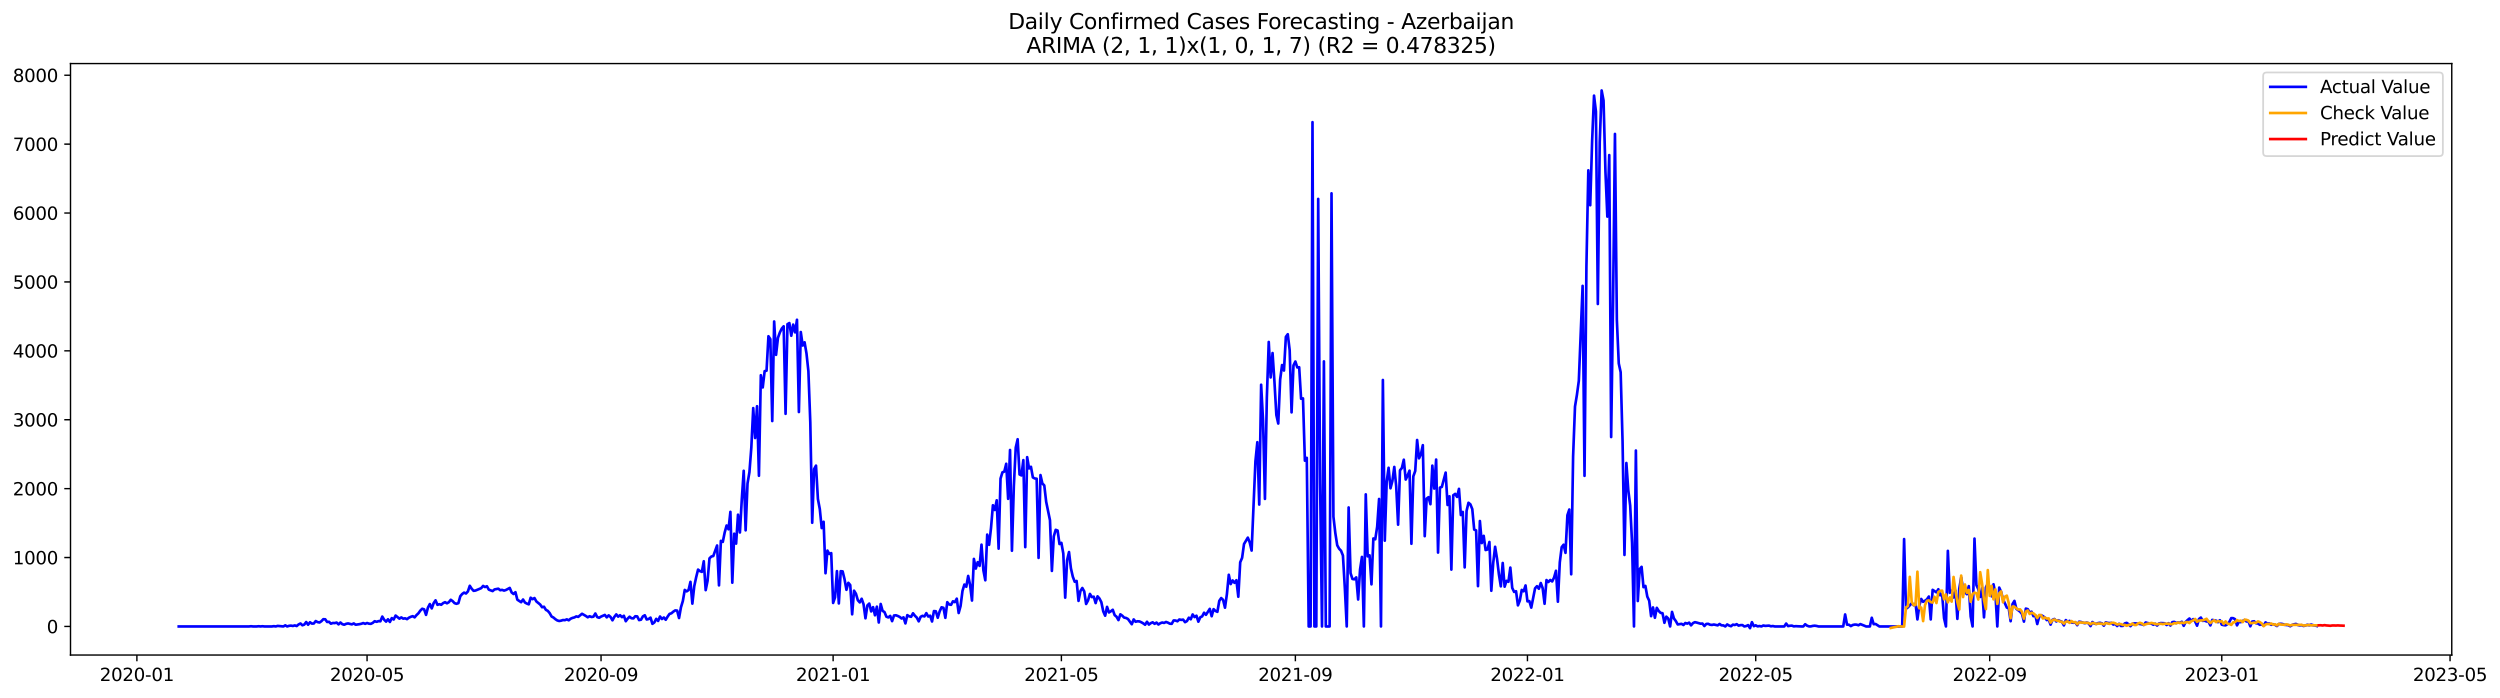 <?xml version="1.0" encoding="utf-8" standalone="no"?>
<!DOCTYPE svg PUBLIC "-//W3C//DTD SVG 1.1//EN"
  "http://www.w3.org/Graphics/SVG/1.1/DTD/svg11.dtd">
<svg xmlns:xlink="http://www.w3.org/1999/xlink" width="1405.979pt" height="392.274pt" viewBox="0 0 1405.979 392.274" xmlns="http://www.w3.org/2000/svg" version="1.1">
 <defs>
  <style type="text/css">*{stroke-linejoin: round; stroke-linecap: butt}</style>
 </defs>
 <g id="figure_1">
  <g id="patch_1">
   <path d="M 0 392.274 
L 1405.979 392.274 
L 1405.979 0 
L 0 0 
z
" style="fill: #ffffff"/>
  </g>
  <g id="axes_1">
   <g id="patch_2">
    <path d="M 39.65 368.396 
L 1378.85 368.396 
L 1378.85 35.755 
L 39.65 35.755 
z
" style="fill: #ffffff"/>
   </g>
   <g id="matplotlib.axis_1">
    <g id="xtick_1">
     <g id="line2d_1">
      <defs>
       <path id="mfbaace9fbb" d="M 0 0 
L 0 3.5 
" style="stroke: #000000; stroke-width: 0.8"/>
      </defs>
      <g>
       <use xlink:href="#mfbaace9fbb" x="76.987" y="368.396" style="stroke: #000000; stroke-width: 0.8"/>
      </g>
     </g>
     <g id="text_1">
      <!-- 2020-01 -->
      <g transform="translate(56.095 382.994)scale(0.1 -0.1)">
       <defs>
        <path id="DejaVuSans-32" d="M 1228 531 
L 3431 531 
L 3431 0 
L 469 0 
L 469 531 
Q 828 903 1448 1529 
Q 2069 2156 2228 2338 
Q 2531 2678 2651 2914 
Q 2772 3150 2772 3378 
Q 2772 3750 2511 3984 
Q 2250 4219 1831 4219 
Q 1534 4219 1204 4116 
Q 875 4013 500 3803 
L 500 4441 
Q 881 4594 1212 4672 
Q 1544 4750 1819 4750 
Q 2544 4750 2975 4387 
Q 3406 4025 3406 3419 
Q 3406 3131 3298 2873 
Q 3191 2616 2906 2266 
Q 2828 2175 2409 1742 
Q 1991 1309 1228 531 
z
" transform="scale(0.016)"/>
        <path id="DejaVuSans-30" d="M 2034 4250 
Q 1547 4250 1301 3770 
Q 1056 3291 1056 2328 
Q 1056 1369 1301 889 
Q 1547 409 2034 409 
Q 2525 409 2770 889 
Q 3016 1369 3016 2328 
Q 3016 3291 2770 3770 
Q 2525 4250 2034 4250 
z
M 2034 4750 
Q 2819 4750 3233 4129 
Q 3647 3509 3647 2328 
Q 3647 1150 3233 529 
Q 2819 -91 2034 -91 
Q 1250 -91 836 529 
Q 422 1150 422 2328 
Q 422 3509 836 4129 
Q 1250 4750 2034 4750 
z
" transform="scale(0.016)"/>
        <path id="DejaVuSans-2d" d="M 313 2009 
L 1997 2009 
L 1997 1497 
L 313 1497 
L 313 2009 
z
" transform="scale(0.016)"/>
        <path id="DejaVuSans-31" d="M 794 531 
L 1825 531 
L 1825 4091 
L 703 3866 
L 703 4441 
L 1819 4666 
L 2450 4666 
L 2450 531 
L 3481 531 
L 3481 0 
L 794 0 
L 794 531 
z
" transform="scale(0.016)"/>
       </defs>
       <use xlink:href="#DejaVuSans-32"/>
       <use xlink:href="#DejaVuSans-30" x="63.623"/>
       <use xlink:href="#DejaVuSans-32" x="127.246"/>
       <use xlink:href="#DejaVuSans-30" x="190.869"/>
       <use xlink:href="#DejaVuSans-2d" x="254.492"/>
       <use xlink:href="#DejaVuSans-30" x="290.576"/>
       <use xlink:href="#DejaVuSans-31" x="354.199"/>
      </g>
     </g>
    </g>
    <g id="xtick_2">
     <g id="line2d_2">
      <g>
       <use xlink:href="#mfbaace9fbb" x="206.435" y="368.396" style="stroke: #000000; stroke-width: 0.8"/>
      </g>
     </g>
     <g id="text_2">
      <!-- 2020-05 -->
      <g transform="translate(185.543 382.994)scale(0.1 -0.1)">
       <defs>
        <path id="DejaVuSans-35" d="M 691 4666 
L 3169 4666 
L 3169 4134 
L 1269 4134 
L 1269 2991 
Q 1406 3038 1543 3061 
Q 1681 3084 1819 3084 
Q 2600 3084 3056 2656 
Q 3513 2228 3513 1497 
Q 3513 744 3044 326 
Q 2575 -91 1722 -91 
Q 1428 -91 1123 -41 
Q 819 9 494 109 
L 494 744 
Q 775 591 1075 516 
Q 1375 441 1709 441 
Q 2250 441 2565 725 
Q 2881 1009 2881 1497 
Q 2881 1984 2565 2268 
Q 2250 2553 1709 2553 
Q 1456 2553 1204 2497 
Q 953 2441 691 2322 
L 691 4666 
z
" transform="scale(0.016)"/>
       </defs>
       <use xlink:href="#DejaVuSans-32"/>
       <use xlink:href="#DejaVuSans-30" x="63.623"/>
       <use xlink:href="#DejaVuSans-32" x="127.246"/>
       <use xlink:href="#DejaVuSans-30" x="190.869"/>
       <use xlink:href="#DejaVuSans-2d" x="254.492"/>
       <use xlink:href="#DejaVuSans-30" x="290.576"/>
       <use xlink:href="#DejaVuSans-35" x="354.199"/>
      </g>
     </g>
    </g>
    <g id="xtick_3">
     <g id="line2d_3">
      <g>
       <use xlink:href="#mfbaace9fbb" x="338.023" y="368.396" style="stroke: #000000; stroke-width: 0.8"/>
      </g>
     </g>
     <g id="text_3">
      <!-- 2020-09 -->
      <g transform="translate(317.131 382.994)scale(0.1 -0.1)">
       <defs>
        <path id="DejaVuSans-39" d="M 703 97 
L 703 672 
Q 941 559 1184 500 
Q 1428 441 1663 441 
Q 2288 441 2617 861 
Q 2947 1281 2994 2138 
Q 2813 1869 2534 1725 
Q 2256 1581 1919 1581 
Q 1219 1581 811 2004 
Q 403 2428 403 3163 
Q 403 3881 828 4315 
Q 1253 4750 1959 4750 
Q 2769 4750 3195 4129 
Q 3622 3509 3622 2328 
Q 3622 1225 3098 567 
Q 2575 -91 1691 -91 
Q 1453 -91 1209 -44 
Q 966 3 703 97 
z
M 1959 2075 
Q 2384 2075 2632 2365 
Q 2881 2656 2881 3163 
Q 2881 3666 2632 3958 
Q 2384 4250 1959 4250 
Q 1534 4250 1286 3958 
Q 1038 3666 1038 3163 
Q 1038 2656 1286 2365 
Q 1534 2075 1959 2075 
z
" transform="scale(0.016)"/>
       </defs>
       <use xlink:href="#DejaVuSans-32"/>
       <use xlink:href="#DejaVuSans-30" x="63.623"/>
       <use xlink:href="#DejaVuSans-32" x="127.246"/>
       <use xlink:href="#DejaVuSans-30" x="190.869"/>
       <use xlink:href="#DejaVuSans-2d" x="254.492"/>
       <use xlink:href="#DejaVuSans-30" x="290.576"/>
       <use xlink:href="#DejaVuSans-39" x="354.199"/>
      </g>
     </g>
    </g>
    <g id="xtick_4">
     <g id="line2d_4">
      <g>
       <use xlink:href="#mfbaace9fbb" x="468.541" y="368.396" style="stroke: #000000; stroke-width: 0.8"/>
      </g>
     </g>
     <g id="text_4">
      <!-- 2021-01 -->
      <g transform="translate(447.649 382.994)scale(0.1 -0.1)">
       <use xlink:href="#DejaVuSans-32"/>
       <use xlink:href="#DejaVuSans-30" x="63.623"/>
       <use xlink:href="#DejaVuSans-32" x="127.246"/>
       <use xlink:href="#DejaVuSans-31" x="190.869"/>
       <use xlink:href="#DejaVuSans-2d" x="254.492"/>
       <use xlink:href="#DejaVuSans-30" x="290.576"/>
       <use xlink:href="#DejaVuSans-31" x="354.199"/>
      </g>
     </g>
    </g>
    <g id="xtick_5">
     <g id="line2d_5">
      <g>
       <use xlink:href="#mfbaace9fbb" x="596.919" y="368.396" style="stroke: #000000; stroke-width: 0.8"/>
      </g>
     </g>
     <g id="text_5">
      <!-- 2021-05 -->
      <g transform="translate(576.028 382.994)scale(0.1 -0.1)">
       <use xlink:href="#DejaVuSans-32"/>
       <use xlink:href="#DejaVuSans-30" x="63.623"/>
       <use xlink:href="#DejaVuSans-32" x="127.246"/>
       <use xlink:href="#DejaVuSans-31" x="190.869"/>
       <use xlink:href="#DejaVuSans-2d" x="254.492"/>
       <use xlink:href="#DejaVuSans-30" x="290.576"/>
       <use xlink:href="#DejaVuSans-35" x="354.199"/>
      </g>
     </g>
    </g>
    <g id="xtick_6">
     <g id="line2d_6">
      <g>
       <use xlink:href="#mfbaace9fbb" x="728.507" y="368.396" style="stroke: #000000; stroke-width: 0.8"/>
      </g>
     </g>
     <g id="text_6">
      <!-- 2021-09 -->
      <g transform="translate(707.615 382.994)scale(0.1 -0.1)">
       <use xlink:href="#DejaVuSans-32"/>
       <use xlink:href="#DejaVuSans-30" x="63.623"/>
       <use xlink:href="#DejaVuSans-32" x="127.246"/>
       <use xlink:href="#DejaVuSans-31" x="190.869"/>
       <use xlink:href="#DejaVuSans-2d" x="254.492"/>
       <use xlink:href="#DejaVuSans-30" x="290.576"/>
       <use xlink:href="#DejaVuSans-39" x="354.199"/>
      </g>
     </g>
    </g>
    <g id="xtick_7">
     <g id="line2d_7">
      <g>
       <use xlink:href="#mfbaace9fbb" x="859.025" y="368.396" style="stroke: #000000; stroke-width: 0.8"/>
      </g>
     </g>
     <g id="text_7">
      <!-- 2022-01 -->
      <g transform="translate(838.133 382.994)scale(0.1 -0.1)">
       <use xlink:href="#DejaVuSans-32"/>
       <use xlink:href="#DejaVuSans-30" x="63.623"/>
       <use xlink:href="#DejaVuSans-32" x="127.246"/>
       <use xlink:href="#DejaVuSans-32" x="190.869"/>
       <use xlink:href="#DejaVuSans-2d" x="254.492"/>
       <use xlink:href="#DejaVuSans-30" x="290.576"/>
       <use xlink:href="#DejaVuSans-31" x="354.199"/>
      </g>
     </g>
    </g>
    <g id="xtick_8">
     <g id="line2d_8">
      <g>
       <use xlink:href="#mfbaace9fbb" x="987.403" y="368.396" style="stroke: #000000; stroke-width: 0.8"/>
      </g>
     </g>
     <g id="text_8">
      <!-- 2022-05 -->
      <g transform="translate(966.512 382.994)scale(0.1 -0.1)">
       <use xlink:href="#DejaVuSans-32"/>
       <use xlink:href="#DejaVuSans-30" x="63.623"/>
       <use xlink:href="#DejaVuSans-32" x="127.246"/>
       <use xlink:href="#DejaVuSans-32" x="190.869"/>
       <use xlink:href="#DejaVuSans-2d" x="254.492"/>
       <use xlink:href="#DejaVuSans-30" x="290.576"/>
       <use xlink:href="#DejaVuSans-35" x="354.199"/>
      </g>
     </g>
    </g>
    <g id="xtick_9">
     <g id="line2d_9">
      <g>
       <use xlink:href="#mfbaace9fbb" x="1118.991" y="368.396" style="stroke: #000000; stroke-width: 0.8"/>
      </g>
     </g>
     <g id="text_9">
      <!-- 2022-09 -->
      <g transform="translate(1098.099 382.994)scale(0.1 -0.1)">
       <use xlink:href="#DejaVuSans-32"/>
       <use xlink:href="#DejaVuSans-30" x="63.623"/>
       <use xlink:href="#DejaVuSans-32" x="127.246"/>
       <use xlink:href="#DejaVuSans-32" x="190.869"/>
       <use xlink:href="#DejaVuSans-2d" x="254.492"/>
       <use xlink:href="#DejaVuSans-30" x="290.576"/>
       <use xlink:href="#DejaVuSans-39" x="354.199"/>
      </g>
     </g>
    </g>
    <g id="xtick_10">
     <g id="line2d_10">
      <g>
       <use xlink:href="#mfbaace9fbb" x="1249.509" y="368.396" style="stroke: #000000; stroke-width: 0.8"/>
      </g>
     </g>
     <g id="text_10">
      <!-- 2023-01 -->
      <g transform="translate(1228.617 382.994)scale(0.1 -0.1)">
       <defs>
        <path id="DejaVuSans-33" d="M 2597 2516 
Q 3050 2419 3304 2112 
Q 3559 1806 3559 1356 
Q 3559 666 3084 287 
Q 2609 -91 1734 -91 
Q 1441 -91 1130 -33 
Q 819 25 488 141 
L 488 750 
Q 750 597 1062 519 
Q 1375 441 1716 441 
Q 2309 441 2620 675 
Q 2931 909 2931 1356 
Q 2931 1769 2642 2001 
Q 2353 2234 1838 2234 
L 1294 2234 
L 1294 2753 
L 1863 2753 
Q 2328 2753 2575 2939 
Q 2822 3125 2822 3475 
Q 2822 3834 2567 4026 
Q 2313 4219 1838 4219 
Q 1578 4219 1281 4162 
Q 984 4106 628 3988 
L 628 4550 
Q 988 4650 1302 4700 
Q 1616 4750 1894 4750 
Q 2613 4750 3031 4423 
Q 3450 4097 3450 3541 
Q 3450 3153 3228 2886 
Q 3006 2619 2597 2516 
z
" transform="scale(0.016)"/>
       </defs>
       <use xlink:href="#DejaVuSans-32"/>
       <use xlink:href="#DejaVuSans-30" x="63.623"/>
       <use xlink:href="#DejaVuSans-32" x="127.246"/>
       <use xlink:href="#DejaVuSans-33" x="190.869"/>
       <use xlink:href="#DejaVuSans-2d" x="254.492"/>
       <use xlink:href="#DejaVuSans-30" x="290.576"/>
       <use xlink:href="#DejaVuSans-31" x="354.199"/>
      </g>
     </g>
    </g>
    <g id="xtick_11">
     <g id="line2d_11">
      <g>
       <use xlink:href="#mfbaace9fbb" x="1377.887" y="368.396" style="stroke: #000000; stroke-width: 0.8"/>
      </g>
     </g>
     <g id="text_11">
      <!-- 2023-05 -->
      <g transform="translate(1356.996 382.994)scale(0.1 -0.1)">
       <use xlink:href="#DejaVuSans-32"/>
       <use xlink:href="#DejaVuSans-30" x="63.623"/>
       <use xlink:href="#DejaVuSans-32" x="127.246"/>
       <use xlink:href="#DejaVuSans-33" x="190.869"/>
       <use xlink:href="#DejaVuSans-2d" x="254.492"/>
       <use xlink:href="#DejaVuSans-30" x="290.576"/>
       <use xlink:href="#DejaVuSans-35" x="354.199"/>
      </g>
     </g>
    </g>
   </g>
   <g id="matplotlib.axis_2">
    <g id="ytick_1">
     <g id="line2d_12">
      <defs>
       <path id="m39aeccf232" d="M 0 0 
L -3.5 0 
" style="stroke: #000000; stroke-width: 0.8"/>
      </defs>
      <g>
       <use xlink:href="#m39aeccf232" x="39.65" y="352.307" style="stroke: #000000; stroke-width: 0.8"/>
      </g>
     </g>
     <g id="text_12">
      <!-- 0 -->
      <g transform="translate(26.288 356.106)scale(0.1 -0.1)">
       <use xlink:href="#DejaVuSans-30"/>
      </g>
     </g>
    </g>
    <g id="ytick_2">
     <g id="line2d_13">
      <g>
       <use xlink:href="#m39aeccf232" x="39.65" y="313.557" style="stroke: #000000; stroke-width: 0.8"/>
      </g>
     </g>
     <g id="text_13">
      <!-- 1000 -->
      <g transform="translate(7.2 317.357)scale(0.1 -0.1)">
       <use xlink:href="#DejaVuSans-31"/>
       <use xlink:href="#DejaVuSans-30" x="63.623"/>
       <use xlink:href="#DejaVuSans-30" x="127.246"/>
       <use xlink:href="#DejaVuSans-30" x="190.869"/>
      </g>
     </g>
    </g>
    <g id="ytick_3">
     <g id="line2d_14">
      <g>
       <use xlink:href="#m39aeccf232" x="39.65" y="274.808" style="stroke: #000000; stroke-width: 0.8"/>
      </g>
     </g>
     <g id="text_14">
      <!-- 2000 -->
      <g transform="translate(7.2 278.607)scale(0.1 -0.1)">
       <use xlink:href="#DejaVuSans-32"/>
       <use xlink:href="#DejaVuSans-30" x="63.623"/>
       <use xlink:href="#DejaVuSans-30" x="127.246"/>
       <use xlink:href="#DejaVuSans-30" x="190.869"/>
      </g>
     </g>
    </g>
    <g id="ytick_4">
     <g id="line2d_15">
      <g>
       <use xlink:href="#m39aeccf232" x="39.65" y="236.059" style="stroke: #000000; stroke-width: 0.8"/>
      </g>
     </g>
     <g id="text_15">
      <!-- 3000 -->
      <g transform="translate(7.2 239.858)scale(0.1 -0.1)">
       <use xlink:href="#DejaVuSans-33"/>
       <use xlink:href="#DejaVuSans-30" x="63.623"/>
       <use xlink:href="#DejaVuSans-30" x="127.246"/>
       <use xlink:href="#DejaVuSans-30" x="190.869"/>
      </g>
     </g>
    </g>
    <g id="ytick_5">
     <g id="line2d_16">
      <g>
       <use xlink:href="#m39aeccf232" x="39.65" y="197.309" style="stroke: #000000; stroke-width: 0.8"/>
      </g>
     </g>
     <g id="text_16">
      <!-- 4000 -->
      <g transform="translate(7.2 201.109)scale(0.1 -0.1)">
       <defs>
        <path id="DejaVuSans-34" d="M 2419 4116 
L 825 1625 
L 2419 1625 
L 2419 4116 
z
M 2253 4666 
L 3047 4666 
L 3047 1625 
L 3713 1625 
L 3713 1100 
L 3047 1100 
L 3047 0 
L 2419 0 
L 2419 1100 
L 313 1100 
L 313 1709 
L 2253 4666 
z
" transform="scale(0.016)"/>
       </defs>
       <use xlink:href="#DejaVuSans-34"/>
       <use xlink:href="#DejaVuSans-30" x="63.623"/>
       <use xlink:href="#DejaVuSans-30" x="127.246"/>
       <use xlink:href="#DejaVuSans-30" x="190.869"/>
      </g>
     </g>
    </g>
    <g id="ytick_6">
     <g id="line2d_17">
      <g>
       <use xlink:href="#m39aeccf232" x="39.65" y="158.56" style="stroke: #000000; stroke-width: 0.8"/>
      </g>
     </g>
     <g id="text_17">
      <!-- 5000 -->
      <g transform="translate(7.2 162.359)scale(0.1 -0.1)">
       <use xlink:href="#DejaVuSans-35"/>
       <use xlink:href="#DejaVuSans-30" x="63.623"/>
       <use xlink:href="#DejaVuSans-30" x="127.246"/>
       <use xlink:href="#DejaVuSans-30" x="190.869"/>
      </g>
     </g>
    </g>
    <g id="ytick_7">
     <g id="line2d_18">
      <g>
       <use xlink:href="#m39aeccf232" x="39.65" y="119.811" style="stroke: #000000; stroke-width: 0.8"/>
      </g>
     </g>
     <g id="text_18">
      <!-- 6000 -->
      <g transform="translate(7.2 123.61)scale(0.1 -0.1)">
       <defs>
        <path id="DejaVuSans-36" d="M 2113 2584 
Q 1688 2584 1439 2293 
Q 1191 2003 1191 1497 
Q 1191 994 1439 701 
Q 1688 409 2113 409 
Q 2538 409 2786 701 
Q 3034 994 3034 1497 
Q 3034 2003 2786 2293 
Q 2538 2584 2113 2584 
z
M 3366 4563 
L 3366 3988 
Q 3128 4100 2886 4159 
Q 2644 4219 2406 4219 
Q 1781 4219 1451 3797 
Q 1122 3375 1075 2522 
Q 1259 2794 1537 2939 
Q 1816 3084 2150 3084 
Q 2853 3084 3261 2657 
Q 3669 2231 3669 1497 
Q 3669 778 3244 343 
Q 2819 -91 2113 -91 
Q 1303 -91 875 529 
Q 447 1150 447 2328 
Q 447 3434 972 4092 
Q 1497 4750 2381 4750 
Q 2619 4750 2861 4703 
Q 3103 4656 3366 4563 
z
" transform="scale(0.016)"/>
       </defs>
       <use xlink:href="#DejaVuSans-36"/>
       <use xlink:href="#DejaVuSans-30" x="63.623"/>
       <use xlink:href="#DejaVuSans-30" x="127.246"/>
       <use xlink:href="#DejaVuSans-30" x="190.869"/>
      </g>
     </g>
    </g>
    <g id="ytick_8">
     <g id="line2d_19">
      <g>
       <use xlink:href="#m39aeccf232" x="39.65" y="81.061" style="stroke: #000000; stroke-width: 0.8"/>
      </g>
     </g>
     <g id="text_19">
      <!-- 7000 -->
      <g transform="translate(7.2 84.86)scale(0.1 -0.1)">
       <defs>
        <path id="DejaVuSans-37" d="M 525 4666 
L 3525 4666 
L 3525 4397 
L 1831 0 
L 1172 0 
L 2766 4134 
L 525 4134 
L 525 4666 
z
" transform="scale(0.016)"/>
       </defs>
       <use xlink:href="#DejaVuSans-37"/>
       <use xlink:href="#DejaVuSans-30" x="63.623"/>
       <use xlink:href="#DejaVuSans-30" x="127.246"/>
       <use xlink:href="#DejaVuSans-30" x="190.869"/>
      </g>
     </g>
    </g>
    <g id="ytick_9">
     <g id="line2d_20">
      <g>
       <use xlink:href="#m39aeccf232" x="39.65" y="42.312" style="stroke: #000000; stroke-width: 0.8"/>
      </g>
     </g>
     <g id="text_20">
      <!-- 8000 -->
      <g transform="translate(7.2 46.111)scale(0.1 -0.1)">
       <defs>
        <path id="DejaVuSans-38" d="M 2034 2216 
Q 1584 2216 1326 1975 
Q 1069 1734 1069 1313 
Q 1069 891 1326 650 
Q 1584 409 2034 409 
Q 2484 409 2743 651 
Q 3003 894 3003 1313 
Q 3003 1734 2745 1975 
Q 2488 2216 2034 2216 
z
M 1403 2484 
Q 997 2584 770 2862 
Q 544 3141 544 3541 
Q 544 4100 942 4425 
Q 1341 4750 2034 4750 
Q 2731 4750 3128 4425 
Q 3525 4100 3525 3541 
Q 3525 3141 3298 2862 
Q 3072 2584 2669 2484 
Q 3125 2378 3379 2068 
Q 3634 1759 3634 1313 
Q 3634 634 3220 271 
Q 2806 -91 2034 -91 
Q 1263 -91 848 271 
Q 434 634 434 1313 
Q 434 1759 690 2068 
Q 947 2378 1403 2484 
z
M 1172 3481 
Q 1172 3119 1398 2916 
Q 1625 2713 2034 2713 
Q 2441 2713 2670 2916 
Q 2900 3119 2900 3481 
Q 2900 3844 2670 4047 
Q 2441 4250 2034 4250 
Q 1625 4250 1398 4047 
Q 1172 3844 1172 3481 
z
" transform="scale(0.016)"/>
       </defs>
       <use xlink:href="#DejaVuSans-38"/>
       <use xlink:href="#DejaVuSans-30" x="63.623"/>
       <use xlink:href="#DejaVuSans-30" x="127.246"/>
       <use xlink:href="#DejaVuSans-30" x="190.869"/>
      </g>
     </g>
    </g>
   </g>
   <g id="line2d_21">
    <path d="M 100.523 352.307 
L 140.106 352.307 
L 141.176 352.191 
L 142.246 352.307 
L 144.385 352.307 
L 145.455 352.191 
L 146.525 352.307 
L 147.595 352.191 
L 148.665 352.307 
L 152.944 352.307 
L 154.014 352.152 
L 155.084 352.307 
L 156.153 351.997 
L 159.363 352.307 
L 160.433 351.687 
L 161.502 352.307 
L 162.572 351.958 
L 163.642 351.842 
L 164.712 352.036 
L 165.782 351.726 
L 166.852 352.074 
L 167.921 351.183 
L 168.991 350.641 
L 170.061 351.648 
L 171.131 351.261 
L 172.201 349.827 
L 173.27 351.338 
L 174.34 349.943 
L 175.41 350.718 
L 176.48 350.641 
L 177.55 349.284 
L 178.62 349.866 
L 179.689 350.098 
L 180.759 349.362 
L 181.829 348.238 
L 182.899 348.277 
L 183.969 349.788 
L 185.038 349.711 
L 186.108 350.757 
L 187.178 350.369 
L 188.248 350.408 
L 189.318 350.137 
L 190.388 351.144 
L 191.457 350.098 
L 192.527 351.028 
L 193.597 351.338 
L 194.667 350.834 
L 195.737 350.602 
L 197.876 351.144 
L 198.946 350.602 
L 200.016 351.338 
L 202.156 351.028 
L 203.225 350.796 
L 204.295 350.408 
L 205.365 350.834 
L 206.435 350.369 
L 207.505 350.757 
L 208.574 350.834 
L 209.644 350.292 
L 210.714 349.362 
L 211.784 349.711 
L 212.854 349.323 
L 213.924 349.401 
L 214.993 346.766 
L 216.063 348.548 
L 217.133 349.594 
L 218.203 348.277 
L 219.273 349.788 
L 220.343 347.618 
L 221.412 348.393 
L 222.482 346.184 
L 224.622 347.928 
L 225.692 347.231 
L 226.761 347.928 
L 227.831 347.734 
L 228.901 348.199 
L 229.971 347.386 
L 231.041 346.882 
L 232.111 346.533 
L 233.18 347.192 
L 234.25 345.913 
L 235.32 344.906 
L 236.39 343.394 
L 237.46 342.348 
L 238.529 342.697 
L 239.599 345.797 
L 240.669 341.728 
L 241.739 339.713 
L 242.809 342.154 
L 243.879 339.209 
L 244.948 337.621 
L 246.018 340.139 
L 247.088 339.791 
L 248.158 340.101 
L 249.228 339.171 
L 250.297 338.667 
L 251.367 339.287 
L 252.437 338.667 
L 253.507 337.311 
L 254.577 338.086 
L 255.647 339.209 
L 256.716 339.558 
L 257.786 339.209 
L 258.856 335.335 
L 259.926 334.056 
L 260.996 333.281 
L 262.065 333.785 
L 263.135 332.622 
L 264.205 329.445 
L 265.275 331.111 
L 266.345 332.273 
L 267.415 332.118 
L 269.554 331.227 
L 270.624 330.762 
L 271.694 329.522 
L 272.764 330.142 
L 273.833 329.716 
L 274.903 331.615 
L 277.043 332.428 
L 278.113 331.498 
L 280.252 331.072 
L 281.322 331.925 
L 282.392 331.731 
L 283.462 332.157 
L 284.532 331.808 
L 286.671 330.646 
L 287.741 333.203 
L 288.811 334.056 
L 289.881 333.048 
L 290.951 337.272 
L 293.09 338.667 
L 294.16 337.156 
L 295.23 338.861 
L 296.3 339.442 
L 297.37 339.868 
L 298.439 336.148 
L 299.509 336.962 
L 300.579 336.342 
L 301.649 338.241 
L 303.788 339.984 
L 304.858 341.496 
L 305.928 341.224 
L 306.998 342.968 
L 308.068 343.549 
L 309.138 344.828 
L 310.207 346.727 
L 311.277 347.308 
L 312.347 348.238 
L 313.417 348.936 
L 314.487 349.246 
L 315.556 349.052 
L 316.626 348.703 
L 317.696 348.781 
L 318.766 348.316 
L 319.836 348.858 
L 320.906 347.967 
L 321.975 347.502 
L 323.045 347.231 
L 324.115 346.649 
L 325.185 346.921 
L 327.324 345.177 
L 329.464 346.417 
L 330.534 347.153 
L 331.604 346.572 
L 332.674 346.998 
L 333.743 346.804 
L 334.813 345.022 
L 335.883 347.076 
L 336.953 347.424 
L 338.023 346.766 
L 340.162 345.836 
L 341.232 347.192 
L 342.302 346.068 
L 343.372 346.998 
L 344.442 348.858 
L 345.511 346.921 
L 346.581 345.526 
L 347.651 346.804 
L 348.721 345.991 
L 349.791 347.076 
L 350.86 346.301 
L 351.93 349.362 
L 353 347.889 
L 354.07 346.843 
L 355.14 347.696 
L 356.21 347.773 
L 357.279 346.572 
L 358.349 346.649 
L 359.419 348.742 
L 360.489 348.509 
L 361.559 346.649 
L 362.628 346.029 
L 363.698 348.393 
L 364.768 348.122 
L 365.838 347.347 
L 366.908 350.834 
L 367.978 350.059 
L 369.047 348.044 
L 370.117 349.207 
L 371.187 346.727 
L 372.257 348.122 
L 373.327 347.269 
L 374.397 348.548 
L 375.466 346.766 
L 376.536 345.254 
L 377.606 344.906 
L 378.676 343.976 
L 379.746 343.278 
L 380.815 343.394 
L 381.885 347.579 
L 382.955 341.573 
L 384.025 338.008 
L 385.095 331.77 
L 386.165 332.583 
L 387.234 331.847 
L 388.304 327.236 
L 389.374 339.481 
L 390.444 329.677 
L 391.514 324.64 
L 392.583 320.339 
L 393.653 321.191 
L 394.723 321.617 
L 395.793 315.65 
L 396.863 331.886 
L 397.933 326.616 
L 399.002 314.022 
L 400.072 312.976 
L 401.142 312.705 
L 403.282 306.776 
L 404.351 329.212 
L 405.421 304.18 
L 406.491 304.761 
L 407.561 299.453 
L 408.631 295.539 
L 409.701 297.67 
L 410.77 287.867 
L 411.84 327.701 
L 412.91 300.15 
L 413.98 305.73 
L 415.05 289.455 
L 416.119 299.453 
L 417.189 280.659 
L 418.259 264.772 
L 419.329 298.251 
L 420.399 271.902 
L 421.469 265.547 
L 422.538 251.675 
L 423.608 229.51 
L 424.678 246.327 
L 425.748 228.464 
L 426.818 267.562 
L 427.887 211.027 
L 428.957 217.885 
L 430.027 208.74 
L 431.097 208.469 
L 432.167 189.094 
L 433.237 190.722 
L 434.306 236.795 
L 435.376 180.802 
L 436.446 199.557 
L 437.516 189.986 
L 438.586 186.963 
L 439.655 184.793 
L 440.725 183.515 
L 441.795 232.726 
L 442.865 182.313 
L 443.935 181.693 
L 445.005 188.823 
L 446.074 182.546 
L 447.144 186.925 
L 448.214 179.833 
L 449.284 231.719 
L 450.354 186.731 
L 451.424 194.326 
L 452.493 192.504 
L 453.563 198.782 
L 454.633 208.74 
L 455.703 237.57 
L 456.773 293.989 
L 457.842 263.803 
L 458.912 261.866 
L 459.982 280.62 
L 461.052 286.317 
L 462.122 296.973 
L 463.192 293.446 
L 464.261 322.392 
L 465.331 309.644 
L 466.401 311.542 
L 467.471 311.077 
L 468.541 339.093 
L 469.61 335.993 
L 470.68 321.191 
L 471.75 339.364 
L 472.82 321.23 
L 473.89 321.346 
L 474.96 325.763 
L 476.029 331.692 
L 477.099 327.778 
L 478.169 329.018 
L 479.239 345.487 
L 480.309 332.196 
L 481.378 333.94 
L 482.448 337.582 
L 483.518 338.783 
L 484.588 336.73 
L 485.658 339.829 
L 486.728 347.734 
L 487.797 340.488 
L 488.867 339.442 
L 489.937 343.859 
L 491.007 341.457 
L 492.077 346.029 
L 493.146 341.186 
L 494.216 350.098 
L 495.286 339.674 
L 496.356 343.549 
L 497.426 344.208 
L 498.496 346.804 
L 499.565 347.231 
L 500.635 346.378 
L 501.705 349.323 
L 502.775 346.146 
L 503.845 346.029 
L 504.914 346.417 
L 505.984 346.959 
L 507.054 347.851 
L 508.124 347.192 
L 509.194 350.602 
L 510.264 345.952 
L 511.333 346.611 
L 512.403 346.882 
L 513.473 344.906 
L 514.543 346.301 
L 515.613 347.347 
L 516.682 349.439 
L 517.752 346.882 
L 518.822 346.339 
L 519.892 346.688 
L 520.962 344.828 
L 522.032 346.727 
L 523.101 346.262 
L 524.171 349.517 
L 525.241 343.666 
L 526.311 343.782 
L 527.381 347.424 
L 528.451 343.821 
L 529.52 341.534 
L 530.59 341.844 
L 531.66 347.463 
L 532.73 338.667 
L 533.8 339.946 
L 534.869 340.139 
L 535.939 338.163 
L 537.009 338.628 
L 538.079 336.691 
L 539.149 344.751 
L 540.219 340.798 
L 541.288 332.351 
L 542.358 328.747 
L 543.428 329.987 
L 544.498 323.903 
L 545.568 328.941 
L 546.637 337.737 
L 547.707 314.332 
L 548.777 319.757 
L 549.847 316.154 
L 550.917 318.246 
L 551.987 306.311 
L 553.056 320.765 
L 554.126 326.345 
L 555.196 300.654 
L 556.266 306.389 
L 557.336 296.934 
L 558.405 284.147 
L 559.475 286.82 
L 560.545 281.357 
L 561.615 308.559 
L 562.685 269.151 
L 563.755 265.624 
L 564.824 265.198 
L 565.894 260.82 
L 566.964 280.543 
L 568.034 253.07 
L 569.104 309.721 
L 570.173 273.452 
L 571.243 251.752 
L 572.313 247.025 
L 573.383 266.826 
L 574.453 267.368 
L 575.523 258.766 
L 576.592 307.706 
L 577.662 257.1 
L 578.732 263.454 
L 579.802 262.525 
L 580.872 268.492 
L 581.941 269.073 
L 583.011 269.228 
L 584.081 313.751 
L 585.151 267.174 
L 586.221 271.902 
L 587.291 272.987 
L 588.36 282.209 
L 590.5 292.594 
L 591.57 321.075 
L 592.64 301.661 
L 593.709 297.98 
L 594.779 298.368 
L 595.849 305.963 
L 596.919 305.304 
L 597.989 311.31 
L 599.059 336.11 
L 600.128 314.991 
L 601.198 310.457 
L 602.268 319.602 
L 603.338 324.33 
L 604.408 327.158 
L 605.478 326.732 
L 606.547 337.931 
L 607.617 332.39 
L 608.687 330.685 
L 609.757 332.583 
L 610.827 339.674 
L 611.896 337.698 
L 612.966 334.017 
L 614.036 335.8 
L 615.106 335.567 
L 616.176 339.171 
L 617.246 335.373 
L 618.315 336.575 
L 619.385 338.667 
L 620.455 343.821 
L 621.525 346.262 
L 622.595 341.302 
L 623.664 344.441 
L 624.734 343.782 
L 625.804 342.929 
L 626.874 345.952 
L 627.944 346.843 
L 629.014 348.742 
L 630.083 345.487 
L 631.153 346.262 
L 632.223 347.347 
L 633.293 347.541 
L 634.363 348.122 
L 636.502 351.067 
L 637.572 348.354 
L 638.642 349.672 
L 639.712 349.401 
L 640.782 349.478 
L 641.851 349.943 
L 642.921 350.563 
L 643.991 351.338 
L 645.061 349.672 
L 646.131 351.261 
L 647.2 350.447 
L 648.27 349.982 
L 649.34 350.834 
L 650.41 350.137 
L 651.48 351.222 
L 652.55 350.486 
L 653.619 350.098 
L 654.689 350.331 
L 655.759 349.788 
L 656.829 350.176 
L 657.899 350.757 
L 658.968 350.834 
L 660.038 348.936 
L 661.108 348.974 
L 662.178 349.401 
L 663.248 348.393 
L 664.318 348.626 
L 665.387 348.471 
L 666.457 349.904 
L 667.527 349.284 
L 668.597 347.386 
L 669.667 348.277 
L 670.736 345.564 
L 671.806 347.037 
L 672.876 346.262 
L 673.946 349.633 
L 675.016 347.153 
L 676.086 346.649 
L 677.155 344.596 
L 678.225 345.758 
L 680.365 342.426 
L 681.435 346.572 
L 682.505 342.581 
L 683.574 343.588 
L 684.644 344.092 
L 685.714 337.931 
L 686.784 336.342 
L 687.854 337.35 
L 688.923 341.767 
L 689.993 334.172 
L 691.063 323.245 
L 692.133 328.476 
L 693.203 326.422 
L 694.273 327.778 
L 695.342 326.306 
L 696.412 335.606 
L 697.482 316.231 
L 698.552 313.712 
L 699.622 305.963 
L 701.761 302.359 
L 702.831 305.033 
L 703.901 309.644 
L 706.041 259.463 
L 707.11 248.691 
L 708.18 283.759 
L 709.25 216.374 
L 710.32 236.33 
L 711.39 280.582 
L 712.459 223.581 
L 713.529 192.311 
L 714.599 212.267 
L 715.669 198.549 
L 716.739 214.708 
L 717.809 233.385 
L 718.878 238.19 
L 719.948 213.468 
L 721.018 205.292 
L 722.088 208.392 
L 723.158 189.443 
L 724.227 187.971 
L 725.297 196.922 
L 726.367 231.913 
L 727.437 205.524 
L 728.507 203.315 
L 729.577 206.648 
L 730.646 206.532 
L 731.716 224.24 
L 732.786 224.046 
L 733.856 259.076 
L 734.926 257.487 
L 735.995 352.307 
L 737.065 352.307 
L 738.135 68.7 
L 739.205 352.307 
L 740.275 352.307 
L 741.345 111.867 
L 742.414 271.824 
L 743.484 352.307 
L 744.554 203.238 
L 745.624 352.307 
L 747.764 352.307 
L 748.833 108.728 
L 749.903 290.54 
L 750.973 299.763 
L 752.043 306.66 
L 753.113 308.597 
L 754.182 309.721 
L 755.252 312.434 
L 756.322 330.685 
L 757.392 352.307 
L 758.462 285.387 
L 759.532 322.315 
L 760.601 325.608 
L 761.671 325.802 
L 762.741 324.717 
L 763.811 337.156 
L 764.881 320.3 
L 765.95 313.209 
L 767.02 352.307 
L 768.09 278.024 
L 769.16 312.899 
L 770.23 312.317 
L 771.3 328.631 
L 772.369 302.824 
L 773.439 303.289 
L 774.509 296.198 
L 775.579 280.62 
L 776.649 352.307 
L 777.718 213.7 
L 778.788 304.064 
L 779.858 270.856 
L 780.928 263.067 
L 781.998 274.614 
L 783.068 270.468 
L 784.137 262.602 
L 785.207 273.413 
L 786.277 295.074 
L 787.347 264.501 
L 788.417 263.183 
L 789.486 258.533 
L 790.556 269.693 
L 791.626 267.484 
L 792.696 264.694 
L 793.766 305.808 
L 794.836 267.911 
L 795.905 264.888 
L 796.975 247.451 
L 798.045 257.758 
L 799.115 255.433 
L 800.185 250.357 
L 801.254 301.545 
L 802.324 280.427 
L 803.394 279.613 
L 804.464 283.565 
L 805.534 261.866 
L 806.604 274.769 
L 807.673 258.456 
L 808.743 310.767 
L 809.813 274.227 
L 810.883 273.839 
L 813.022 265.779 
L 814.092 283.992 
L 815.162 279.109 
L 816.232 320.339 
L 817.302 278.528 
L 818.372 277.753 
L 819.441 279.458 
L 820.511 274.924 
L 821.581 289.649 
L 822.651 287.905 
L 823.721 319.099 
L 824.791 287.285 
L 825.86 282.752 
L 826.93 283.643 
L 828 286.317 
L 829.07 297.825 
L 830.14 298.29 
L 831.209 329.638 
L 832.279 293.02 
L 833.349 305.42 
L 834.419 301.351 
L 835.489 309.334 
L 836.559 309.024 
L 837.628 304.8 
L 838.698 332.235 
L 839.768 316.58 
L 840.838 307.513 
L 841.908 314.177 
L 842.977 323.051 
L 844.047 329.755 
L 845.117 316.619 
L 846.187 329.948 
L 847.257 326.655 
L 848.327 327.197 
L 849.396 319.215 
L 850.466 330.646 
L 851.536 332.893 
L 852.606 332.506 
L 853.676 340.449 
L 854.745 337.737 
L 855.815 331.77 
L 856.885 332.545 
L 857.955 329.251 
L 859.025 338.202 
L 860.095 338.047 
L 861.164 341.728 
L 863.304 330.878 
L 864.374 329.677 
L 865.444 331.111 
L 866.513 327.895 
L 867.583 330.801 
L 868.653 339.558 
L 869.723 326.228 
L 870.793 327.313 
L 871.863 326.19 
L 872.932 327.003 
L 874.002 324.795 
L 875.072 320.997 
L 876.142 338.396 
L 877.212 316.27 
L 878.281 307.706 
L 879.351 306.35 
L 880.421 310.922 
L 881.491 289.765 
L 882.561 286.549 
L 883.631 322.974 
L 884.7 256.673 
L 885.77 228.619 
L 886.84 222.07 
L 887.91 214.204 
L 890.049 160.769 
L 891.119 267.601 
L 892.189 149.919 
L 893.259 95.786 
L 894.329 115.432 
L 895.399 79.124 
L 896.468 53.782 
L 897.538 62.694 
L 898.608 170.96 
L 899.678 79.821 
L 900.748 50.876 
L 901.818 56.572 
L 902.887 96.445 
L 903.957 121.826 
L 905.027 87.222 
L 906.097 245.785 
L 907.167 170.689 
L 908.236 75.326 
L 909.306 179.911 
L 910.376 204.4 
L 911.446 209.322 
L 912.516 248.265 
L 913.586 312.085 
L 914.655 260.393 
L 915.725 275.622 
L 916.795 284.302 
L 917.865 305.42 
L 918.935 352.307 
L 920.004 253.38 
L 921.074 338.008 
L 922.144 320.067 
L 923.214 318.789 
L 924.284 330.22 
L 925.354 329.522 
L 926.423 335.528 
L 927.493 337.815 
L 928.563 346.533 
L 929.633 341.612 
L 930.703 347.424 
L 931.772 341.844 
L 932.842 343.588 
L 933.912 344.673 
L 934.982 344.867 
L 936.052 350.253 
L 937.122 346.804 
L 938.191 347.851 
L 939.261 352.307 
L 940.331 344.131 
L 941.401 347.812 
L 942.471 349.284 
L 943.54 351.183 
L 945.68 350.834 
L 946.75 351.493 
L 947.82 350.369 
L 948.89 350.718 
L 949.959 350.176 
L 951.029 351.687 
L 952.099 350.447 
L 953.169 349.904 
L 954.239 350.137 
L 956.378 350.757 
L 957.448 350.679 
L 958.518 352.074 
L 959.588 350.912 
L 960.658 350.834 
L 961.727 351.338 
L 962.797 351.454 
L 963.867 351.222 
L 966.007 351.687 
L 967.076 350.912 
L 968.146 351.687 
L 969.216 351.726 
L 970.286 352.307 
L 971.356 351.183 
L 972.426 351.803 
L 973.495 352.191 
L 974.565 351.299 
L 975.635 351.493 
L 976.705 351.028 
L 977.775 351.842 
L 978.845 351.571 
L 979.914 351.532 
L 980.984 352.307 
L 982.054 352.074 
L 983.124 351.571 
L 984.194 353.276 
L 985.263 349.904 
L 986.333 352.152 
L 987.403 351.687 
L 988.473 352.268 
L 989.543 352.074 
L 990.613 352.307 
L 991.682 351.764 
L 992.752 351.997 
L 994.892 351.842 
L 995.962 352.229 
L 997.031 352.074 
L 998.101 352.307 
L 1003.45 352.307 
L 1004.52 350.679 
L 1005.59 352.113 
L 1006.66 351.919 
L 1007.73 351.842 
L 1008.799 352.268 
L 1009.869 352.152 
L 1013.079 352.307 
L 1014.149 352.307 
L 1015.218 351.067 
L 1016.288 351.881 
L 1017.358 352.268 
L 1018.428 352.268 
L 1019.498 351.997 
L 1020.567 351.881 
L 1021.637 352.036 
L 1022.707 352.307 
L 1036.615 352.307 
L 1037.685 345.564 
L 1038.754 351.299 
L 1039.824 351.338 
L 1040.894 352.113 
L 1041.964 351.493 
L 1043.034 351.261 
L 1044.103 351.299 
L 1045.173 351.648 
L 1046.243 350.989 
L 1048.383 351.842 
L 1049.453 352.307 
L 1051.592 352.307 
L 1052.662 347.424 
L 1053.732 351.028 
L 1054.802 350.912 
L 1056.941 352.307 
L 1069.779 352.307 
L 1070.849 303.173 
L 1071.919 342.348 
L 1072.989 341.573 
L 1075.128 339.248 
L 1076.198 340.333 
L 1077.268 339.403 
L 1078.338 348.354 
L 1079.408 340.449 
L 1080.477 336.846 
L 1081.547 338.473 
L 1082.617 337.853 
L 1083.687 337.078 
L 1084.757 335.49 
L 1085.826 348.354 
L 1086.896 331.731 
L 1089.036 333.126 
L 1090.106 331.382 
L 1091.176 334.792 
L 1092.245 334.133 
L 1093.315 347.618 
L 1094.385 352.307 
L 1095.455 309.799 
L 1096.525 333.397 
L 1097.594 332.157 
L 1098.664 336.032 
L 1099.734 332.235 
L 1100.804 348.044 
L 1101.874 331.033 
L 1102.944 324.795 
L 1104.013 331.188 
L 1105.083 332.971 
L 1106.153 334.172 
L 1107.223 329.638 
L 1108.293 346.727 
L 1109.362 352.307 
L 1110.432 302.901 
L 1111.502 329.018 
L 1112.572 331.305 
L 1113.642 335.722 
L 1114.712 330.723 
L 1115.781 347.192 
L 1116.851 330.297 
L 1117.921 328.243 
L 1118.991 330.568 
L 1120.061 335.373 
L 1121.13 328.592 
L 1122.2 333.862 
L 1123.27 352.307 
L 1124.34 330.452 
L 1125.41 332.855 
L 1126.48 336.962 
L 1128.619 341.689 
L 1129.689 341.999 
L 1130.759 349.362 
L 1131.829 339.713 
L 1132.899 337.931 
L 1133.968 342.387 
L 1136.108 344.014 
L 1137.178 345.332 
L 1138.248 349.594 
L 1139.317 342.271 
L 1140.387 342.581 
L 1141.457 344.518 
L 1142.527 344.014 
L 1143.597 346.533 
L 1144.667 346.068 
L 1145.736 350.951 
L 1146.806 346.882 
L 1147.876 345.952 
L 1148.946 346.533 
L 1150.016 347.308 
L 1151.085 348.742 
L 1152.155 348.316 
L 1153.225 351.299 
L 1154.295 348.587 
L 1155.365 348.122 
L 1156.435 349.517 
L 1157.504 348.819 
L 1159.644 349.711 
L 1160.714 351.726 
L 1161.784 348.742 
L 1162.853 349.672 
L 1163.923 349.168 
L 1164.993 350.059 
L 1166.063 350.253 
L 1167.133 349.943 
L 1168.203 351.609 
L 1169.272 349.633 
L 1170.342 349.788 
L 1171.412 350.214 
L 1172.482 350.486 
L 1173.552 350.137 
L 1174.621 350.524 
L 1175.691 352.113 
L 1176.761 349.827 
L 1177.831 350.718 
L 1178.901 350.912 
L 1179.971 350.408 
L 1181.04 350.253 
L 1182.11 350.563 
L 1183.18 351.881 
L 1184.25 349.982 
L 1185.32 350.331 
L 1186.389 350.408 
L 1187.459 350.331 
L 1188.529 351.261 
L 1189.599 350.873 
L 1190.669 352.074 
L 1191.739 350.834 
L 1192.808 352.036 
L 1193.878 351.997 
L 1194.948 350.602 
L 1196.018 350.292 
L 1197.088 351.028 
L 1198.157 352.152 
L 1199.227 350.912 
L 1200.297 350.602 
L 1201.367 350.602 
L 1204.576 351.106 
L 1205.646 351.493 
L 1206.716 350.059 
L 1207.786 350.408 
L 1209.926 350.718 
L 1210.995 351.338 
L 1212.065 350.796 
L 1213.135 351.803 
L 1214.205 350.641 
L 1215.275 350.408 
L 1217.414 350.524 
L 1218.484 351.493 
L 1219.554 350.486 
L 1220.624 351.803 
L 1221.694 349.904 
L 1222.763 349.711 
L 1223.833 350.369 
L 1224.903 350.059 
L 1225.973 350.253 
L 1227.043 349.672 
L 1228.112 351.958 
L 1229.182 349.827 
L 1230.252 348.742 
L 1231.322 347.851 
L 1232.392 349.168 
L 1233.462 348.199 
L 1234.531 349.517 
L 1235.601 351.881 
L 1236.671 348.161 
L 1237.741 347.308 
L 1238.811 349.168 
L 1239.88 349.052 
L 1240.95 349.517 
L 1242.02 349.517 
L 1243.09 351.726 
L 1244.16 348.626 
L 1246.299 349.052 
L 1247.369 349.904 
L 1248.439 348.819 
L 1249.509 351.299 
L 1250.579 351.571 
L 1251.648 351.687 
L 1252.718 350.989 
L 1253.788 349.749 
L 1254.858 347.618 
L 1255.928 347.657 
L 1256.998 348.238 
L 1258.067 351.687 
L 1259.137 349.633 
L 1260.207 349.904 
L 1261.277 349.207 
L 1262.347 348.703 
L 1263.416 349.517 
L 1264.486 349.323 
L 1265.556 352.229 
L 1266.626 349.556 
L 1267.696 349.401 
L 1268.766 350.524 
L 1269.835 350.641 
L 1270.905 351.377 
L 1271.975 351.183 
L 1273.045 351.842 
L 1274.115 350.021 
L 1275.184 350.679 
L 1276.254 350.641 
L 1277.324 351.377 
L 1278.394 351.028 
L 1279.464 351.416 
L 1280.534 352.074 
L 1281.603 350.951 
L 1282.673 350.796 
L 1283.743 350.951 
L 1284.813 351.377 
L 1286.953 351.609 
L 1288.022 352.191 
L 1289.092 351.493 
L 1290.162 351.106 
L 1291.232 350.873 
L 1292.302 351.493 
L 1293.371 351.726 
L 1294.441 351.571 
L 1295.511 352.074 
L 1297.651 351.377 
L 1298.721 351.648 
L 1299.79 351.222 
L 1300.86 351.609 
L 1301.93 351.764 
L 1303 352.074 
L 1303 352.074 
" clip-path="url(#pd1062a4d5c)" style="fill: none; stroke: #0000ff; stroke-width: 1.5; stroke-linecap: square"/>
   </g>
   <g id="line2d_22">
    <path d="M 1063.36 353.162 
L 1065.5 352.697 
L 1066.57 352.494 
L 1067.64 352.157 
L 1068.709 352.304 
L 1070.849 352.394 
L 1071.919 341.574 
L 1072.989 340.845 
L 1074.058 324.427 
L 1075.128 338.487 
L 1076.198 340.332 
L 1077.268 340.24 
L 1078.338 321.509 
L 1079.408 342.139 
L 1080.477 341.702 
L 1081.547 349.299 
L 1082.617 340.292 
L 1083.687 337.897 
L 1084.757 337.659 
L 1085.826 338.623 
L 1086.896 338.872 
L 1087.966 335.638 
L 1089.036 339.138 
L 1090.106 332.97 
L 1091.176 332.261 
L 1092.245 332.182 
L 1093.315 337.058 
L 1094.385 334.287 
L 1095.455 338.742 
L 1096.525 335.943 
L 1097.594 338.361 
L 1098.664 324.48 
L 1099.734 332.268 
L 1100.804 338.611 
L 1101.874 342.796 
L 1102.944 323.704 
L 1104.013 335.796 
L 1105.083 328.702 
L 1106.153 333.407 
L 1107.223 331.779 
L 1108.293 338.426 
L 1109.362 334.039 
L 1110.432 333.268 
L 1111.502 333.618 
L 1112.572 337.174 
L 1113.642 321.783 
L 1114.712 328.301 
L 1115.781 337.416 
L 1116.851 342.571 
L 1117.921 320.61 
L 1118.991 335.113 
L 1120.061 329.467 
L 1121.13 337.058 
L 1122.2 331.433 
L 1123.27 339.63 
L 1124.34 333.672 
L 1125.41 332.582 
L 1126.48 338.704 
L 1127.549 335.563 
L 1128.619 334.985 
L 1129.689 339.158 
L 1130.759 347.686 
L 1131.829 341.086 
L 1132.899 341.22 
L 1133.968 342.106 
L 1135.038 342.801 
L 1136.108 342.702 
L 1137.178 344.076 
L 1138.248 347.914 
L 1139.317 343.917 
L 1140.387 343.346 
L 1141.457 345.288 
L 1142.527 344.604 
L 1143.597 344.972 
L 1144.667 345.883 
L 1145.736 347.576 
L 1146.806 345.851 
L 1147.876 345.971 
L 1148.946 347.849 
L 1150.016 347.262 
L 1151.085 347.86 
L 1152.155 347.77 
L 1153.225 350.184 
L 1154.295 348.822 
L 1155.365 348.383 
L 1156.435 348.95 
L 1157.504 349.092 
L 1158.574 349.587 
L 1159.644 349.708 
L 1160.714 350.737 
L 1161.784 349.685 
L 1162.853 349.463 
L 1163.923 350.306 
L 1164.993 349.267 
L 1166.063 349.963 
L 1167.133 349.858 
L 1168.203 351.087 
L 1169.272 350.015 
L 1172.482 350.252 
L 1174.621 350.348 
L 1175.691 351.103 
L 1176.761 350.328 
L 1177.831 350.468 
L 1178.901 350.978 
L 1179.971 350.668 
L 1182.11 350.772 
L 1183.18 351.17 
L 1184.25 350.347 
L 1186.389 350.905 
L 1187.459 350.328 
L 1188.529 350.208 
L 1189.599 350.556 
L 1190.669 351.228 
L 1191.739 350.967 
L 1192.808 350.997 
L 1193.878 351.461 
L 1194.948 351.433 
L 1196.018 351.929 
L 1197.088 351.451 
L 1198.157 351.378 
L 1199.227 350.712 
L 1200.297 351.474 
L 1201.367 351.524 
L 1202.437 350.591 
L 1203.507 350.24 
L 1204.576 350.622 
L 1205.646 351.426 
L 1207.786 350.764 
L 1208.856 350.636 
L 1209.926 350.302 
L 1213.135 351.122 
L 1214.205 350.882 
L 1215.275 350.789 
L 1216.344 351.006 
L 1217.414 350.777 
L 1219.554 350.728 
L 1220.624 351.079 
L 1221.694 350.993 
L 1222.763 350.459 
L 1223.833 350.571 
L 1224.903 350.115 
L 1225.973 350.371 
L 1227.043 350.149 
L 1228.112 350.483 
L 1229.182 349.972 
L 1230.252 349.811 
L 1231.322 350.4 
L 1232.392 349.337 
L 1233.462 348.966 
L 1234.531 348.092 
L 1235.601 349.696 
L 1236.671 349.039 
L 1238.811 348.85 
L 1239.88 348.494 
L 1240.95 347.988 
L 1242.02 349.475 
L 1243.09 350.384 
L 1244.16 349.481 
L 1245.23 348.848 
L 1246.299 349.885 
L 1247.369 349.218 
L 1248.439 349.598 
L 1249.509 349.359 
L 1250.579 350.949 
L 1251.648 349.46 
L 1252.718 350.758 
L 1253.788 350.907 
L 1254.858 351.434 
L 1255.928 350.016 
L 1256.998 349.852 
L 1258.067 348.741 
L 1259.137 349.266 
L 1260.207 349.028 
L 1261.277 349.865 
L 1262.347 348.492 
L 1263.416 348.604 
L 1264.486 349.044 
L 1265.556 350.487 
L 1266.626 350.403 
L 1267.696 350.201 
L 1268.766 350.234 
L 1269.835 349.462 
L 1270.905 349.858 
L 1271.975 350.625 
L 1273.045 352.178 
L 1274.115 351.233 
L 1275.184 350.889 
L 1276.254 351.018 
L 1277.324 350.662 
L 1278.394 351.306 
L 1279.464 351.07 
L 1280.534 351.731 
L 1281.603 350.849 
L 1282.673 351.243 
L 1284.813 351.385 
L 1285.883 351.131 
L 1286.953 351.357 
L 1288.022 351.752 
L 1289.092 351.428 
L 1294.441 351.412 
L 1295.511 351.823 
L 1298.721 351.447 
L 1299.79 351.722 
L 1300.86 351.647 
L 1303 351.705 
L 1303 351.705 
" clip-path="url(#pd1062a4d5c)" style="fill: none; stroke: #ffa500; stroke-width: 1.5; stroke-linecap: square"/>
   </g>
   <g id="line2d_23">
    <path d="M 1304.07 351.681 
L 1305.139 351.638 
L 1306.209 351.776 
L 1307.279 351.578 
L 1308.349 351.749 
L 1309.419 351.819 
L 1310.489 351.936 
L 1311.558 351.776 
L 1312.628 351.754 
L 1313.698 351.809 
L 1314.768 351.722 
L 1315.838 351.803 
L 1316.907 351.833 
L 1317.977 351.889 
" clip-path="url(#pd1062a4d5c)" style="fill: none; stroke: #ff0000; stroke-width: 1.5; stroke-linecap: square"/>
   </g>
   <g id="patch_3">
    <path d="M 39.65 368.396 
L 39.65 35.755 
" style="fill: none; stroke: #000000; stroke-width: 0.8; stroke-linejoin: miter; stroke-linecap: square"/>
   </g>
   <g id="patch_4">
    <path d="M 1378.85 368.396 
L 1378.85 35.755 
" style="fill: none; stroke: #000000; stroke-width: 0.8; stroke-linejoin: miter; stroke-linecap: square"/>
   </g>
   <g id="patch_5">
    <path d="M 39.65 368.396 
L 1378.85 368.396 
" style="fill: none; stroke: #000000; stroke-width: 0.8; stroke-linejoin: miter; stroke-linecap: square"/>
   </g>
   <g id="patch_6">
    <path d="M 39.65 35.755 
L 1378.85 35.755 
" style="fill: none; stroke: #000000; stroke-width: 0.8; stroke-linejoin: miter; stroke-linecap: square"/>
   </g>
   <g id="text_21">
    <!-- Daily Confirmed Cases Forecasting - Azerbaijan -->
    <g transform="translate(567.039 16.318)scale(0.12 -0.12)">
     <defs>
      <path id="DejaVuSans-44" d="M 1259 4147 
L 1259 519 
L 2022 519 
Q 2988 519 3436 956 
Q 3884 1394 3884 2338 
Q 3884 3275 3436 3711 
Q 2988 4147 2022 4147 
L 1259 4147 
z
M 628 4666 
L 1925 4666 
Q 3281 4666 3915 4102 
Q 4550 3538 4550 2338 
Q 4550 1131 3912 565 
Q 3275 0 1925 0 
L 628 0 
L 628 4666 
z
" transform="scale(0.016)"/>
      <path id="DejaVuSans-61" d="M 2194 1759 
Q 1497 1759 1228 1600 
Q 959 1441 959 1056 
Q 959 750 1161 570 
Q 1363 391 1709 391 
Q 2188 391 2477 730 
Q 2766 1069 2766 1631 
L 2766 1759 
L 2194 1759 
z
M 3341 1997 
L 3341 0 
L 2766 0 
L 2766 531 
Q 2569 213 2275 61 
Q 1981 -91 1556 -91 
Q 1019 -91 701 211 
Q 384 513 384 1019 
Q 384 1609 779 1909 
Q 1175 2209 1959 2209 
L 2766 2209 
L 2766 2266 
Q 2766 2663 2505 2880 
Q 2244 3097 1772 3097 
Q 1472 3097 1187 3025 
Q 903 2953 641 2809 
L 641 3341 
Q 956 3463 1253 3523 
Q 1550 3584 1831 3584 
Q 2591 3584 2966 3190 
Q 3341 2797 3341 1997 
z
" transform="scale(0.016)"/>
      <path id="DejaVuSans-69" d="M 603 3500 
L 1178 3500 
L 1178 0 
L 603 0 
L 603 3500 
z
M 603 4863 
L 1178 4863 
L 1178 4134 
L 603 4134 
L 603 4863 
z
" transform="scale(0.016)"/>
      <path id="DejaVuSans-6c" d="M 603 4863 
L 1178 4863 
L 1178 0 
L 603 0 
L 603 4863 
z
" transform="scale(0.016)"/>
      <path id="DejaVuSans-79" d="M 2059 -325 
Q 1816 -950 1584 -1140 
Q 1353 -1331 966 -1331 
L 506 -1331 
L 506 -850 
L 844 -850 
Q 1081 -850 1212 -737 
Q 1344 -625 1503 -206 
L 1606 56 
L 191 3500 
L 800 3500 
L 1894 763 
L 2988 3500 
L 3597 3500 
L 2059 -325 
z
" transform="scale(0.016)"/>
      <path id="DejaVuSans-20" transform="scale(0.016)"/>
      <path id="DejaVuSans-43" d="M 4122 4306 
L 4122 3641 
Q 3803 3938 3442 4084 
Q 3081 4231 2675 4231 
Q 1875 4231 1450 3742 
Q 1025 3253 1025 2328 
Q 1025 1406 1450 917 
Q 1875 428 2675 428 
Q 3081 428 3442 575 
Q 3803 722 4122 1019 
L 4122 359 
Q 3791 134 3420 21 
Q 3050 -91 2638 -91 
Q 1578 -91 968 557 
Q 359 1206 359 2328 
Q 359 3453 968 4101 
Q 1578 4750 2638 4750 
Q 3056 4750 3426 4639 
Q 3797 4528 4122 4306 
z
" transform="scale(0.016)"/>
      <path id="DejaVuSans-6f" d="M 1959 3097 
Q 1497 3097 1228 2736 
Q 959 2375 959 1747 
Q 959 1119 1226 758 
Q 1494 397 1959 397 
Q 2419 397 2687 759 
Q 2956 1122 2956 1747 
Q 2956 2369 2687 2733 
Q 2419 3097 1959 3097 
z
M 1959 3584 
Q 2709 3584 3137 3096 
Q 3566 2609 3566 1747 
Q 3566 888 3137 398 
Q 2709 -91 1959 -91 
Q 1206 -91 779 398 
Q 353 888 353 1747 
Q 353 2609 779 3096 
Q 1206 3584 1959 3584 
z
" transform="scale(0.016)"/>
      <path id="DejaVuSans-6e" d="M 3513 2113 
L 3513 0 
L 2938 0 
L 2938 2094 
Q 2938 2591 2744 2837 
Q 2550 3084 2163 3084 
Q 1697 3084 1428 2787 
Q 1159 2491 1159 1978 
L 1159 0 
L 581 0 
L 581 3500 
L 1159 3500 
L 1159 2956 
Q 1366 3272 1645 3428 
Q 1925 3584 2291 3584 
Q 2894 3584 3203 3211 
Q 3513 2838 3513 2113 
z
" transform="scale(0.016)"/>
      <path id="DejaVuSans-66" d="M 2375 4863 
L 2375 4384 
L 1825 4384 
Q 1516 4384 1395 4259 
Q 1275 4134 1275 3809 
L 1275 3500 
L 2222 3500 
L 2222 3053 
L 1275 3053 
L 1275 0 
L 697 0 
L 697 3053 
L 147 3053 
L 147 3500 
L 697 3500 
L 697 3744 
Q 697 4328 969 4595 
Q 1241 4863 1831 4863 
L 2375 4863 
z
" transform="scale(0.016)"/>
      <path id="DejaVuSans-72" d="M 2631 2963 
Q 2534 3019 2420 3045 
Q 2306 3072 2169 3072 
Q 1681 3072 1420 2755 
Q 1159 2438 1159 1844 
L 1159 0 
L 581 0 
L 581 3500 
L 1159 3500 
L 1159 2956 
Q 1341 3275 1631 3429 
Q 1922 3584 2338 3584 
Q 2397 3584 2469 3576 
Q 2541 3569 2628 3553 
L 2631 2963 
z
" transform="scale(0.016)"/>
      <path id="DejaVuSans-6d" d="M 3328 2828 
Q 3544 3216 3844 3400 
Q 4144 3584 4550 3584 
Q 5097 3584 5394 3201 
Q 5691 2819 5691 2113 
L 5691 0 
L 5113 0 
L 5113 2094 
Q 5113 2597 4934 2840 
Q 4756 3084 4391 3084 
Q 3944 3084 3684 2787 
Q 3425 2491 3425 1978 
L 3425 0 
L 2847 0 
L 2847 2094 
Q 2847 2600 2669 2842 
Q 2491 3084 2119 3084 
Q 1678 3084 1418 2786 
Q 1159 2488 1159 1978 
L 1159 0 
L 581 0 
L 581 3500 
L 1159 3500 
L 1159 2956 
Q 1356 3278 1631 3431 
Q 1906 3584 2284 3584 
Q 2666 3584 2933 3390 
Q 3200 3197 3328 2828 
z
" transform="scale(0.016)"/>
      <path id="DejaVuSans-65" d="M 3597 1894 
L 3597 1613 
L 953 1613 
Q 991 1019 1311 708 
Q 1631 397 2203 397 
Q 2534 397 2845 478 
Q 3156 559 3463 722 
L 3463 178 
Q 3153 47 2828 -22 
Q 2503 -91 2169 -91 
Q 1331 -91 842 396 
Q 353 884 353 1716 
Q 353 2575 817 3079 
Q 1281 3584 2069 3584 
Q 2775 3584 3186 3129 
Q 3597 2675 3597 1894 
z
M 3022 2063 
Q 3016 2534 2758 2815 
Q 2500 3097 2075 3097 
Q 1594 3097 1305 2825 
Q 1016 2553 972 2059 
L 3022 2063 
z
" transform="scale(0.016)"/>
      <path id="DejaVuSans-64" d="M 2906 2969 
L 2906 4863 
L 3481 4863 
L 3481 0 
L 2906 0 
L 2906 525 
Q 2725 213 2448 61 
Q 2172 -91 1784 -91 
Q 1150 -91 751 415 
Q 353 922 353 1747 
Q 353 2572 751 3078 
Q 1150 3584 1784 3584 
Q 2172 3584 2448 3432 
Q 2725 3281 2906 2969 
z
M 947 1747 
Q 947 1113 1208 752 
Q 1469 391 1925 391 
Q 2381 391 2643 752 
Q 2906 1113 2906 1747 
Q 2906 2381 2643 2742 
Q 2381 3103 1925 3103 
Q 1469 3103 1208 2742 
Q 947 2381 947 1747 
z
" transform="scale(0.016)"/>
      <path id="DejaVuSans-73" d="M 2834 3397 
L 2834 2853 
Q 2591 2978 2328 3040 
Q 2066 3103 1784 3103 
Q 1356 3103 1142 2972 
Q 928 2841 928 2578 
Q 928 2378 1081 2264 
Q 1234 2150 1697 2047 
L 1894 2003 
Q 2506 1872 2764 1633 
Q 3022 1394 3022 966 
Q 3022 478 2636 193 
Q 2250 -91 1575 -91 
Q 1294 -91 989 -36 
Q 684 19 347 128 
L 347 722 
Q 666 556 975 473 
Q 1284 391 1588 391 
Q 1994 391 2212 530 
Q 2431 669 2431 922 
Q 2431 1156 2273 1281 
Q 2116 1406 1581 1522 
L 1381 1569 
Q 847 1681 609 1914 
Q 372 2147 372 2553 
Q 372 3047 722 3315 
Q 1072 3584 1716 3584 
Q 2034 3584 2315 3537 
Q 2597 3491 2834 3397 
z
" transform="scale(0.016)"/>
      <path id="DejaVuSans-46" d="M 628 4666 
L 3309 4666 
L 3309 4134 
L 1259 4134 
L 1259 2759 
L 3109 2759 
L 3109 2228 
L 1259 2228 
L 1259 0 
L 628 0 
L 628 4666 
z
" transform="scale(0.016)"/>
      <path id="DejaVuSans-63" d="M 3122 3366 
L 3122 2828 
Q 2878 2963 2633 3030 
Q 2388 3097 2138 3097 
Q 1578 3097 1268 2742 
Q 959 2388 959 1747 
Q 959 1106 1268 751 
Q 1578 397 2138 397 
Q 2388 397 2633 464 
Q 2878 531 3122 666 
L 3122 134 
Q 2881 22 2623 -34 
Q 2366 -91 2075 -91 
Q 1284 -91 818 406 
Q 353 903 353 1747 
Q 353 2603 823 3093 
Q 1294 3584 2113 3584 
Q 2378 3584 2631 3529 
Q 2884 3475 3122 3366 
z
" transform="scale(0.016)"/>
      <path id="DejaVuSans-74" d="M 1172 4494 
L 1172 3500 
L 2356 3500 
L 2356 3053 
L 1172 3053 
L 1172 1153 
Q 1172 725 1289 603 
Q 1406 481 1766 481 
L 2356 481 
L 2356 0 
L 1766 0 
Q 1100 0 847 248 
Q 594 497 594 1153 
L 594 3053 
L 172 3053 
L 172 3500 
L 594 3500 
L 594 4494 
L 1172 4494 
z
" transform="scale(0.016)"/>
      <path id="DejaVuSans-67" d="M 2906 1791 
Q 2906 2416 2648 2759 
Q 2391 3103 1925 3103 
Q 1463 3103 1205 2759 
Q 947 2416 947 1791 
Q 947 1169 1205 825 
Q 1463 481 1925 481 
Q 2391 481 2648 825 
Q 2906 1169 2906 1791 
z
M 3481 434 
Q 3481 -459 3084 -895 
Q 2688 -1331 1869 -1331 
Q 1566 -1331 1297 -1286 
Q 1028 -1241 775 -1147 
L 775 -588 
Q 1028 -725 1275 -790 
Q 1522 -856 1778 -856 
Q 2344 -856 2625 -561 
Q 2906 -266 2906 331 
L 2906 616 
Q 2728 306 2450 153 
Q 2172 0 1784 0 
Q 1141 0 747 490 
Q 353 981 353 1791 
Q 353 2603 747 3093 
Q 1141 3584 1784 3584 
Q 2172 3584 2450 3431 
Q 2728 3278 2906 2969 
L 2906 3500 
L 3481 3500 
L 3481 434 
z
" transform="scale(0.016)"/>
      <path id="DejaVuSans-41" d="M 2188 4044 
L 1331 1722 
L 3047 1722 
L 2188 4044 
z
M 1831 4666 
L 2547 4666 
L 4325 0 
L 3669 0 
L 3244 1197 
L 1141 1197 
L 716 0 
L 50 0 
L 1831 4666 
z
" transform="scale(0.016)"/>
      <path id="DejaVuSans-7a" d="M 353 3500 
L 3084 3500 
L 3084 2975 
L 922 459 
L 3084 459 
L 3084 0 
L 275 0 
L 275 525 
L 2438 3041 
L 353 3041 
L 353 3500 
z
" transform="scale(0.016)"/>
      <path id="DejaVuSans-62" d="M 3116 1747 
Q 3116 2381 2855 2742 
Q 2594 3103 2138 3103 
Q 1681 3103 1420 2742 
Q 1159 2381 1159 1747 
Q 1159 1113 1420 752 
Q 1681 391 2138 391 
Q 2594 391 2855 752 
Q 3116 1113 3116 1747 
z
M 1159 2969 
Q 1341 3281 1617 3432 
Q 1894 3584 2278 3584 
Q 2916 3584 3314 3078 
Q 3713 2572 3713 1747 
Q 3713 922 3314 415 
Q 2916 -91 2278 -91 
Q 1894 -91 1617 61 
Q 1341 213 1159 525 
L 1159 0 
L 581 0 
L 581 4863 
L 1159 4863 
L 1159 2969 
z
" transform="scale(0.016)"/>
      <path id="DejaVuSans-6a" d="M 603 3500 
L 1178 3500 
L 1178 -63 
Q 1178 -731 923 -1031 
Q 669 -1331 103 -1331 
L -116 -1331 
L -116 -844 
L 38 -844 
Q 366 -844 484 -692 
Q 603 -541 603 -63 
L 603 3500 
z
M 603 4863 
L 1178 4863 
L 1178 4134 
L 603 4134 
L 603 4863 
z
" transform="scale(0.016)"/>
     </defs>
     <use xlink:href="#DejaVuSans-44"/>
     <use xlink:href="#DejaVuSans-61" x="77.002"/>
     <use xlink:href="#DejaVuSans-69" x="138.281"/>
     <use xlink:href="#DejaVuSans-6c" x="166.064"/>
     <use xlink:href="#DejaVuSans-79" x="193.848"/>
     <use xlink:href="#DejaVuSans-20" x="253.027"/>
     <use xlink:href="#DejaVuSans-43" x="284.814"/>
     <use xlink:href="#DejaVuSans-6f" x="354.639"/>
     <use xlink:href="#DejaVuSans-6e" x="415.82"/>
     <use xlink:href="#DejaVuSans-66" x="479.199"/>
     <use xlink:href="#DejaVuSans-69" x="514.404"/>
     <use xlink:href="#DejaVuSans-72" x="542.188"/>
     <use xlink:href="#DejaVuSans-6d" x="581.551"/>
     <use xlink:href="#DejaVuSans-65" x="678.963"/>
     <use xlink:href="#DejaVuSans-64" x="740.486"/>
     <use xlink:href="#DejaVuSans-20" x="803.963"/>
     <use xlink:href="#DejaVuSans-43" x="835.75"/>
     <use xlink:href="#DejaVuSans-61" x="905.574"/>
     <use xlink:href="#DejaVuSans-73" x="966.854"/>
     <use xlink:href="#DejaVuSans-65" x="1018.953"/>
     <use xlink:href="#DejaVuSans-73" x="1080.477"/>
     <use xlink:href="#DejaVuSans-20" x="1132.576"/>
     <use xlink:href="#DejaVuSans-46" x="1164.363"/>
     <use xlink:href="#DejaVuSans-6f" x="1218.258"/>
     <use xlink:href="#DejaVuSans-72" x="1279.439"/>
     <use xlink:href="#DejaVuSans-65" x="1318.303"/>
     <use xlink:href="#DejaVuSans-63" x="1379.826"/>
     <use xlink:href="#DejaVuSans-61" x="1434.807"/>
     <use xlink:href="#DejaVuSans-73" x="1496.086"/>
     <use xlink:href="#DejaVuSans-74" x="1548.186"/>
     <use xlink:href="#DejaVuSans-69" x="1587.395"/>
     <use xlink:href="#DejaVuSans-6e" x="1615.178"/>
     <use xlink:href="#DejaVuSans-67" x="1678.557"/>
     <use xlink:href="#DejaVuSans-20" x="1742.033"/>
     <use xlink:href="#DejaVuSans-2d" x="1773.82"/>
     <use xlink:href="#DejaVuSans-20" x="1809.904"/>
     <use xlink:href="#DejaVuSans-41" x="1841.691"/>
     <use xlink:href="#DejaVuSans-7a" x="1910.1"/>
     <use xlink:href="#DejaVuSans-65" x="1962.59"/>
     <use xlink:href="#DejaVuSans-72" x="2024.113"/>
     <use xlink:href="#DejaVuSans-62" x="2065.227"/>
     <use xlink:href="#DejaVuSans-61" x="2128.703"/>
     <use xlink:href="#DejaVuSans-69" x="2189.982"/>
     <use xlink:href="#DejaVuSans-6a" x="2217.766"/>
     <use xlink:href="#DejaVuSans-61" x="2245.549"/>
     <use xlink:href="#DejaVuSans-6e" x="2306.828"/>
    </g>
    <!-- ARIMA (2, 1, 1)x(1, 0, 1, 7) (R2 = 0.478325) -->
    <g transform="translate(577.266 29.756)scale(0.12 -0.12)">
     <defs>
      <path id="DejaVuSans-52" d="M 2841 2188 
Q 3044 2119 3236 1894 
Q 3428 1669 3622 1275 
L 4263 0 
L 3584 0 
L 2988 1197 
Q 2756 1666 2539 1819 
Q 2322 1972 1947 1972 
L 1259 1972 
L 1259 0 
L 628 0 
L 628 4666 
L 2053 4666 
Q 2853 4666 3247 4331 
Q 3641 3997 3641 3322 
Q 3641 2881 3436 2590 
Q 3231 2300 2841 2188 
z
M 1259 4147 
L 1259 2491 
L 2053 2491 
Q 2509 2491 2742 2702 
Q 2975 2913 2975 3322 
Q 2975 3731 2742 3939 
Q 2509 4147 2053 4147 
L 1259 4147 
z
" transform="scale(0.016)"/>
      <path id="DejaVuSans-49" d="M 628 4666 
L 1259 4666 
L 1259 0 
L 628 0 
L 628 4666 
z
" transform="scale(0.016)"/>
      <path id="DejaVuSans-4d" d="M 628 4666 
L 1569 4666 
L 2759 1491 
L 3956 4666 
L 4897 4666 
L 4897 0 
L 4281 0 
L 4281 4097 
L 3078 897 
L 2444 897 
L 1241 4097 
L 1241 0 
L 628 0 
L 628 4666 
z
" transform="scale(0.016)"/>
      <path id="DejaVuSans-28" d="M 1984 4856 
Q 1566 4138 1362 3434 
Q 1159 2731 1159 2009 
Q 1159 1288 1364 580 
Q 1569 -128 1984 -844 
L 1484 -844 
Q 1016 -109 783 600 
Q 550 1309 550 2009 
Q 550 2706 781 3412 
Q 1013 4119 1484 4856 
L 1984 4856 
z
" transform="scale(0.016)"/>
      <path id="DejaVuSans-2c" d="M 750 794 
L 1409 794 
L 1409 256 
L 897 -744 
L 494 -744 
L 750 256 
L 750 794 
z
" transform="scale(0.016)"/>
      <path id="DejaVuSans-29" d="M 513 4856 
L 1013 4856 
Q 1481 4119 1714 3412 
Q 1947 2706 1947 2009 
Q 1947 1309 1714 600 
Q 1481 -109 1013 -844 
L 513 -844 
Q 928 -128 1133 580 
Q 1338 1288 1338 2009 
Q 1338 2731 1133 3434 
Q 928 4138 513 4856 
z
" transform="scale(0.016)"/>
      <path id="DejaVuSans-78" d="M 3513 3500 
L 2247 1797 
L 3578 0 
L 2900 0 
L 1881 1375 
L 863 0 
L 184 0 
L 1544 1831 
L 300 3500 
L 978 3500 
L 1906 2253 
L 2834 3500 
L 3513 3500 
z
" transform="scale(0.016)"/>
      <path id="DejaVuSans-3d" d="M 678 2906 
L 4684 2906 
L 4684 2381 
L 678 2381 
L 678 2906 
z
M 678 1631 
L 4684 1631 
L 4684 1100 
L 678 1100 
L 678 1631 
z
" transform="scale(0.016)"/>
      <path id="DejaVuSans-2e" d="M 684 794 
L 1344 794 
L 1344 0 
L 684 0 
L 684 794 
z
" transform="scale(0.016)"/>
     </defs>
     <use xlink:href="#DejaVuSans-41"/>
     <use xlink:href="#DejaVuSans-52" x="68.408"/>
     <use xlink:href="#DejaVuSans-49" x="137.891"/>
     <use xlink:href="#DejaVuSans-4d" x="167.383"/>
     <use xlink:href="#DejaVuSans-41" x="253.662"/>
     <use xlink:href="#DejaVuSans-20" x="322.07"/>
     <use xlink:href="#DejaVuSans-28" x="353.857"/>
     <use xlink:href="#DejaVuSans-32" x="392.871"/>
     <use xlink:href="#DejaVuSans-2c" x="456.494"/>
     <use xlink:href="#DejaVuSans-20" x="488.281"/>
     <use xlink:href="#DejaVuSans-31" x="520.068"/>
     <use xlink:href="#DejaVuSans-2c" x="583.691"/>
     <use xlink:href="#DejaVuSans-20" x="615.479"/>
     <use xlink:href="#DejaVuSans-31" x="647.266"/>
     <use xlink:href="#DejaVuSans-29" x="710.889"/>
     <use xlink:href="#DejaVuSans-78" x="749.902"/>
     <use xlink:href="#DejaVuSans-28" x="809.082"/>
     <use xlink:href="#DejaVuSans-31" x="848.096"/>
     <use xlink:href="#DejaVuSans-2c" x="911.719"/>
     <use xlink:href="#DejaVuSans-20" x="943.506"/>
     <use xlink:href="#DejaVuSans-30" x="975.293"/>
     <use xlink:href="#DejaVuSans-2c" x="1038.916"/>
     <use xlink:href="#DejaVuSans-20" x="1070.703"/>
     <use xlink:href="#DejaVuSans-31" x="1102.49"/>
     <use xlink:href="#DejaVuSans-2c" x="1166.113"/>
     <use xlink:href="#DejaVuSans-20" x="1197.9"/>
     <use xlink:href="#DejaVuSans-37" x="1229.688"/>
     <use xlink:href="#DejaVuSans-29" x="1293.311"/>
     <use xlink:href="#DejaVuSans-20" x="1332.324"/>
     <use xlink:href="#DejaVuSans-28" x="1364.111"/>
     <use xlink:href="#DejaVuSans-52" x="1403.125"/>
     <use xlink:href="#DejaVuSans-32" x="1472.607"/>
     <use xlink:href="#DejaVuSans-20" x="1536.23"/>
     <use xlink:href="#DejaVuSans-3d" x="1568.018"/>
     <use xlink:href="#DejaVuSans-20" x="1651.807"/>
     <use xlink:href="#DejaVuSans-30" x="1683.594"/>
     <use xlink:href="#DejaVuSans-2e" x="1747.217"/>
     <use xlink:href="#DejaVuSans-34" x="1779.004"/>
     <use xlink:href="#DejaVuSans-37" x="1842.627"/>
     <use xlink:href="#DejaVuSans-38" x="1906.25"/>
     <use xlink:href="#DejaVuSans-33" x="1969.873"/>
     <use xlink:href="#DejaVuSans-32" x="2033.496"/>
     <use xlink:href="#DejaVuSans-35" x="2097.119"/>
     <use xlink:href="#DejaVuSans-29" x="2160.742"/>
    </g>
   </g>
   <g id="legend_1">
    <g id="patch_7">
     <path d="M 1274.77 87.79 
L 1371.85 87.79 
Q 1373.85 87.79 1373.85 85.79 
L 1373.85 42.755 
Q 1373.85 40.755 1371.85 40.755 
L 1274.77 40.755 
Q 1272.77 40.755 1272.77 42.755 
L 1272.77 85.79 
Q 1272.77 87.79 1274.77 87.79 
z
" style="fill: #ffffff; opacity: 0.8; stroke: #cccccc; stroke-linejoin: miter"/>
    </g>
    <g id="line2d_24">
     <path d="M 1276.77 48.854 
L 1286.77 48.854 
L 1296.77 48.854 
" style="fill: none; stroke: #0000ff; stroke-width: 1.5; stroke-linecap: square"/>
    </g>
    <g id="text_22">
     <!-- Actual Value -->
     <g transform="translate(1304.77 52.354)scale(0.1 -0.1)">
      <defs>
       <path id="DejaVuSans-75" d="M 544 1381 
L 544 3500 
L 1119 3500 
L 1119 1403 
Q 1119 906 1312 657 
Q 1506 409 1894 409 
Q 2359 409 2629 706 
Q 2900 1003 2900 1516 
L 2900 3500 
L 3475 3500 
L 3475 0 
L 2900 0 
L 2900 538 
Q 2691 219 2414 64 
Q 2138 -91 1772 -91 
Q 1169 -91 856 284 
Q 544 659 544 1381 
z
M 1991 3584 
L 1991 3584 
z
" transform="scale(0.016)"/>
       <path id="DejaVuSans-56" d="M 1831 0 
L 50 4666 
L 709 4666 
L 2188 738 
L 3669 4666 
L 4325 4666 
L 2547 0 
L 1831 0 
z
" transform="scale(0.016)"/>
      </defs>
      <use xlink:href="#DejaVuSans-41"/>
      <use xlink:href="#DejaVuSans-63" x="66.658"/>
      <use xlink:href="#DejaVuSans-74" x="121.639"/>
      <use xlink:href="#DejaVuSans-75" x="160.848"/>
      <use xlink:href="#DejaVuSans-61" x="224.227"/>
      <use xlink:href="#DejaVuSans-6c" x="285.506"/>
      <use xlink:href="#DejaVuSans-20" x="313.289"/>
      <use xlink:href="#DejaVuSans-56" x="345.076"/>
      <use xlink:href="#DejaVuSans-61" x="405.734"/>
      <use xlink:href="#DejaVuSans-6c" x="467.014"/>
      <use xlink:href="#DejaVuSans-75" x="494.797"/>
      <use xlink:href="#DejaVuSans-65" x="558.176"/>
     </g>
    </g>
    <g id="line2d_25">
     <path d="M 1276.77 63.532 
L 1286.77 63.532 
L 1296.77 63.532 
" style="fill: none; stroke: #ffa500; stroke-width: 1.5; stroke-linecap: square"/>
    </g>
    <g id="text_23">
     <!-- Check Value -->
     <g transform="translate(1304.77 67.032)scale(0.1 -0.1)">
      <defs>
       <path id="DejaVuSans-68" d="M 3513 2113 
L 3513 0 
L 2938 0 
L 2938 2094 
Q 2938 2591 2744 2837 
Q 2550 3084 2163 3084 
Q 1697 3084 1428 2787 
Q 1159 2491 1159 1978 
L 1159 0 
L 581 0 
L 581 4863 
L 1159 4863 
L 1159 2956 
Q 1366 3272 1645 3428 
Q 1925 3584 2291 3584 
Q 2894 3584 3203 3211 
Q 3513 2838 3513 2113 
z
" transform="scale(0.016)"/>
       <path id="DejaVuSans-6b" d="M 581 4863 
L 1159 4863 
L 1159 1991 
L 2875 3500 
L 3609 3500 
L 1753 1863 
L 3688 0 
L 2938 0 
L 1159 1709 
L 1159 0 
L 581 0 
L 581 4863 
z
" transform="scale(0.016)"/>
      </defs>
      <use xlink:href="#DejaVuSans-43"/>
      <use xlink:href="#DejaVuSans-68" x="69.824"/>
      <use xlink:href="#DejaVuSans-65" x="133.203"/>
      <use xlink:href="#DejaVuSans-63" x="194.727"/>
      <use xlink:href="#DejaVuSans-6b" x="249.707"/>
      <use xlink:href="#DejaVuSans-20" x="307.617"/>
      <use xlink:href="#DejaVuSans-56" x="339.404"/>
      <use xlink:href="#DejaVuSans-61" x="400.062"/>
      <use xlink:href="#DejaVuSans-6c" x="461.342"/>
      <use xlink:href="#DejaVuSans-75" x="489.125"/>
      <use xlink:href="#DejaVuSans-65" x="552.504"/>
     </g>
    </g>
    <g id="line2d_26">
     <path d="M 1276.77 78.21 
L 1286.77 78.21 
L 1296.77 78.21 
" style="fill: none; stroke: #ff0000; stroke-width: 1.5; stroke-linecap: square"/>
    </g>
    <g id="text_24">
     <!-- Predict Value -->
     <g transform="translate(1304.77 81.71)scale(0.1 -0.1)">
      <defs>
       <path id="DejaVuSans-50" d="M 1259 4147 
L 1259 2394 
L 2053 2394 
Q 2494 2394 2734 2622 
Q 2975 2850 2975 3272 
Q 2975 3691 2734 3919 
Q 2494 4147 2053 4147 
L 1259 4147 
z
M 628 4666 
L 2053 4666 
Q 2838 4666 3239 4311 
Q 3641 3956 3641 3272 
Q 3641 2581 3239 2228 
Q 2838 1875 2053 1875 
L 1259 1875 
L 1259 0 
L 628 0 
L 628 4666 
z
" transform="scale(0.016)"/>
      </defs>
      <use xlink:href="#DejaVuSans-50"/>
      <use xlink:href="#DejaVuSans-72" x="58.553"/>
      <use xlink:href="#DejaVuSans-65" x="97.416"/>
      <use xlink:href="#DejaVuSans-64" x="158.939"/>
      <use xlink:href="#DejaVuSans-69" x="222.416"/>
      <use xlink:href="#DejaVuSans-63" x="250.199"/>
      <use xlink:href="#DejaVuSans-74" x="305.18"/>
      <use xlink:href="#DejaVuSans-20" x="344.389"/>
      <use xlink:href="#DejaVuSans-56" x="376.176"/>
      <use xlink:href="#DejaVuSans-61" x="436.834"/>
      <use xlink:href="#DejaVuSans-6c" x="498.113"/>
      <use xlink:href="#DejaVuSans-75" x="525.896"/>
      <use xlink:href="#DejaVuSans-65" x="589.275"/>
     </g>
    </g>
   </g>
  </g>
 </g>
 <defs>
  <clipPath id="pd1062a4d5c">
   <rect x="39.65" y="35.755" width="1339.2" height="332.64"/>
  </clipPath>
 </defs>
</svg>
